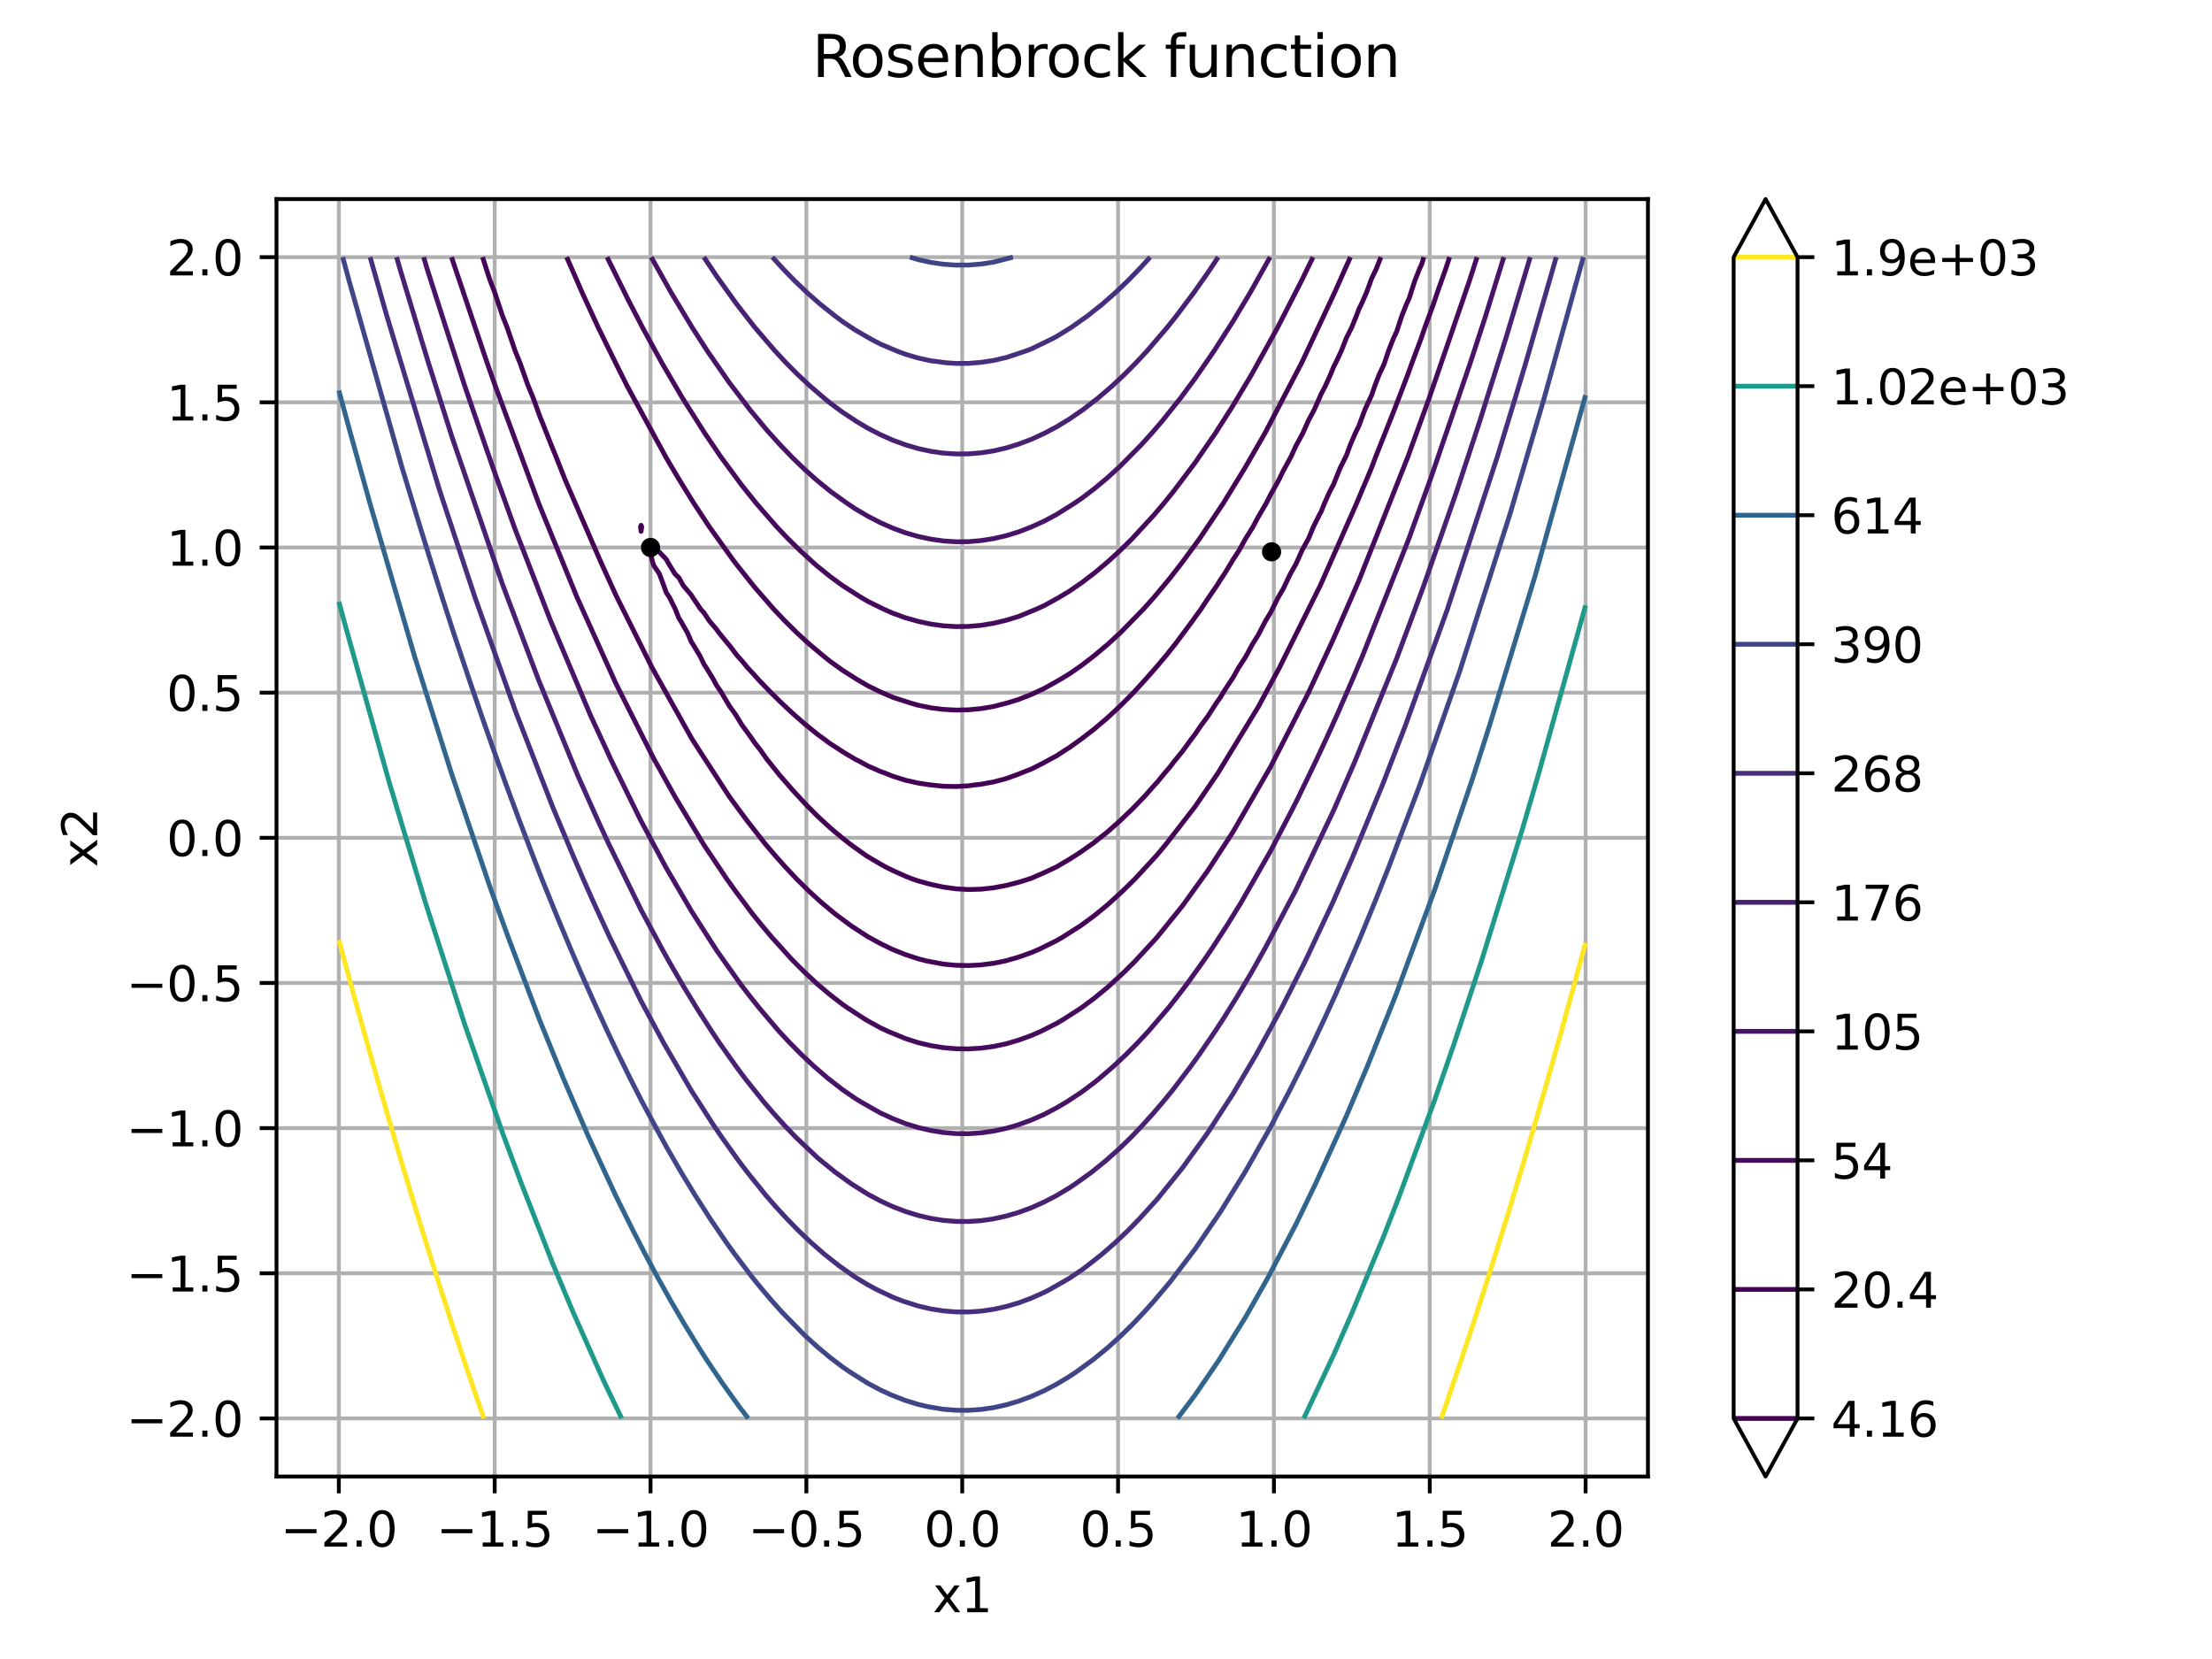 <?xml version="1.0" encoding="utf-8" standalone="no"?>
<!DOCTYPE svg PUBLIC "-//W3C//DTD SVG 1.1//EN"
  "http://www.w3.org/Graphics/SVG/1.1/DTD/svg11.dtd">
<svg xmlns:xlink="http://www.w3.org/1999/xlink" width="460.8pt" height="345.6pt" viewBox="0 0 460.8 345.6" xmlns="http://www.w3.org/2000/svg" version="1.1">
 <defs>
  <style type="text/css">*{stroke-linejoin: round; stroke-linecap: butt}</style>
 </defs>
 <g id="figure_1">
  <g id="patch_1">
   <path d="M 0 345.6 
L 460.8 345.6 
L 460.8 0 
L 0 0 
z
" style="fill: #ffffff"/>
  </g>
  <g id="axes_1">
   <g id="patch_2">
    <path d="M 57.6 307.584 
L 343.296 307.584 
L 343.296 41.472 
L 57.6 41.472 
z
" style="fill: #ffffff"/>
   </g>
   <g id="matplotlib.axis_1">
    <g id="xtick_1">
     <g id="line2d_1">
      <path d="M 70.586 307.584 
L 70.586 41.472 
" clip-path="url(#p75bd7c5321)" style="fill: none; stroke: #b0b0b0; stroke-width: 0.8; stroke-linecap: square"/>
     </g>
     <g id="line2d_2">
      <defs>
       <path id="ma9628b57c4" d="M 0 0 
L 0 3.5 
" style="stroke: #000000; stroke-width: 0.8"/>
      </defs>
      <g>
       <use xlink:href="#ma9628b57c4" x="70.586" y="307.584" style="stroke: #000000; stroke-width: 0.8"/>
      </g>
     </g>
     <g id="text_1">
      <!-- −2.0 -->
      <g transform="translate(58.445 322.182) scale(0.1 -0.1)">
       <defs>
        <path id="DejaVuSans-2212" d="M 678 2272 
L 4684 2272 
L 4684 1741 
L 678 1741 
L 678 2272 
z
" transform="scale(0.016)"/>
        <path id="DejaVuSans-32" d="M 1228 531 
L 3431 531 
L 3431 0 
L 469 0 
L 469 531 
Q 828 903 1448 1529 
Q 2069 2156 2228 2338 
Q 2531 2678 2651 2914 
Q 2772 3150 2772 3378 
Q 2772 3750 2511 3984 
Q 2250 4219 1831 4219 
Q 1534 4219 1204 4116 
Q 875 4013 500 3803 
L 500 4441 
Q 881 4594 1212 4672 
Q 1544 4750 1819 4750 
Q 2544 4750 2975 4387 
Q 3406 4025 3406 3419 
Q 3406 3131 3298 2873 
Q 3191 2616 2906 2266 
Q 2828 2175 2409 1742 
Q 1991 1309 1228 531 
z
" transform="scale(0.016)"/>
        <path id="DejaVuSans-2e" d="M 684 794 
L 1344 794 
L 1344 0 
L 684 0 
L 684 794 
z
" transform="scale(0.016)"/>
        <path id="DejaVuSans-30" d="M 2034 4250 
Q 1547 4250 1301 3770 
Q 1056 3291 1056 2328 
Q 1056 1369 1301 889 
Q 1547 409 2034 409 
Q 2525 409 2770 889 
Q 3016 1369 3016 2328 
Q 3016 3291 2770 3770 
Q 2525 4250 2034 4250 
z
M 2034 4750 
Q 2819 4750 3233 4129 
Q 3647 3509 3647 2328 
Q 3647 1150 3233 529 
Q 2819 -91 2034 -91 
Q 1250 -91 836 529 
Q 422 1150 422 2328 
Q 422 3509 836 4129 
Q 1250 4750 2034 4750 
z
" transform="scale(0.016)"/>
       </defs>
       <use xlink:href="#DejaVuSans-2212"/>
       <use xlink:href="#DejaVuSans-32" transform="translate(83.789 0)"/>
       <use xlink:href="#DejaVuSans-2e" transform="translate(147.412 0)"/>
       <use xlink:href="#DejaVuSans-30" transform="translate(179.199 0)"/>
      </g>
     </g>
    </g>
    <g id="xtick_2">
     <g id="line2d_3">
      <path d="M 103.052 307.584 
L 103.052 41.472 
" clip-path="url(#p75bd7c5321)" style="fill: none; stroke: #b0b0b0; stroke-width: 0.8; stroke-linecap: square"/>
     </g>
     <g id="line2d_4">
      <g>
       <use xlink:href="#ma9628b57c4" x="103.052" y="307.584" style="stroke: #000000; stroke-width: 0.8"/>
      </g>
     </g>
     <g id="text_2">
      <!-- −1.5 -->
      <g transform="translate(90.91 322.182) scale(0.1 -0.1)">
       <defs>
        <path id="DejaVuSans-31" d="M 794 531 
L 1825 531 
L 1825 4091 
L 703 3866 
L 703 4441 
L 1819 4666 
L 2450 4666 
L 2450 531 
L 3481 531 
L 3481 0 
L 794 0 
L 794 531 
z
" transform="scale(0.016)"/>
        <path id="DejaVuSans-35" d="M 691 4666 
L 3169 4666 
L 3169 4134 
L 1269 4134 
L 1269 2991 
Q 1406 3038 1543 3061 
Q 1681 3084 1819 3084 
Q 2600 3084 3056 2656 
Q 3513 2228 3513 1497 
Q 3513 744 3044 326 
Q 2575 -91 1722 -91 
Q 1428 -91 1123 -41 
Q 819 9 494 109 
L 494 744 
Q 775 591 1075 516 
Q 1375 441 1709 441 
Q 2250 441 2565 725 
Q 2881 1009 2881 1497 
Q 2881 1984 2565 2268 
Q 2250 2553 1709 2553 
Q 1456 2553 1204 2497 
Q 953 2441 691 2322 
L 691 4666 
z
" transform="scale(0.016)"/>
       </defs>
       <use xlink:href="#DejaVuSans-2212"/>
       <use xlink:href="#DejaVuSans-31" transform="translate(83.789 0)"/>
       <use xlink:href="#DejaVuSans-2e" transform="translate(147.412 0)"/>
       <use xlink:href="#DejaVuSans-35" transform="translate(179.199 0)"/>
      </g>
     </g>
    </g>
    <g id="xtick_3">
     <g id="line2d_5">
      <path d="M 135.517 307.584 
L 135.517 41.472 
" clip-path="url(#p75bd7c5321)" style="fill: none; stroke: #b0b0b0; stroke-width: 0.8; stroke-linecap: square"/>
     </g>
     <g id="line2d_6">
      <g>
       <use xlink:href="#ma9628b57c4" x="135.517" y="307.584" style="stroke: #000000; stroke-width: 0.8"/>
      </g>
     </g>
     <g id="text_3">
      <!-- −1.0 -->
      <g transform="translate(123.376 322.182) scale(0.1 -0.1)">
       <use xlink:href="#DejaVuSans-2212"/>
       <use xlink:href="#DejaVuSans-31" transform="translate(83.789 0)"/>
       <use xlink:href="#DejaVuSans-2e" transform="translate(147.412 0)"/>
       <use xlink:href="#DejaVuSans-30" transform="translate(179.199 0)"/>
      </g>
     </g>
    </g>
    <g id="xtick_4">
     <g id="line2d_7">
      <path d="M 167.983 307.584 
L 167.983 41.472 
" clip-path="url(#p75bd7c5321)" style="fill: none; stroke: #b0b0b0; stroke-width: 0.8; stroke-linecap: square"/>
     </g>
     <g id="line2d_8">
      <g>
       <use xlink:href="#ma9628b57c4" x="167.983" y="307.584" style="stroke: #000000; stroke-width: 0.8"/>
      </g>
     </g>
     <g id="text_4">
      <!-- −0.5 -->
      <g transform="translate(155.841 322.182) scale(0.1 -0.1)">
       <use xlink:href="#DejaVuSans-2212"/>
       <use xlink:href="#DejaVuSans-30" transform="translate(83.789 0)"/>
       <use xlink:href="#DejaVuSans-2e" transform="translate(147.412 0)"/>
       <use xlink:href="#DejaVuSans-35" transform="translate(179.199 0)"/>
      </g>
     </g>
    </g>
    <g id="xtick_5">
     <g id="line2d_9">
      <path d="M 200.448 307.584 
L 200.448 41.472 
" clip-path="url(#p75bd7c5321)" style="fill: none; stroke: #b0b0b0; stroke-width: 0.8; stroke-linecap: square"/>
     </g>
     <g id="line2d_10">
      <g>
       <use xlink:href="#ma9628b57c4" x="200.448" y="307.584" style="stroke: #000000; stroke-width: 0.8"/>
      </g>
     </g>
     <g id="text_5">
      <!-- 0.0 -->
      <g transform="translate(192.496 322.182) scale(0.1 -0.1)">
       <use xlink:href="#DejaVuSans-30"/>
       <use xlink:href="#DejaVuSans-2e" transform="translate(63.623 0)"/>
       <use xlink:href="#DejaVuSans-30" transform="translate(95.41 0)"/>
      </g>
     </g>
    </g>
    <g id="xtick_6">
     <g id="line2d_11">
      <path d="M 232.913 307.584 
L 232.913 41.472 
" clip-path="url(#p75bd7c5321)" style="fill: none; stroke: #b0b0b0; stroke-width: 0.8; stroke-linecap: square"/>
     </g>
     <g id="line2d_12">
      <g>
       <use xlink:href="#ma9628b57c4" x="232.913" y="307.584" style="stroke: #000000; stroke-width: 0.8"/>
      </g>
     </g>
     <g id="text_6">
      <!-- 0.5 -->
      <g transform="translate(224.962 322.182) scale(0.1 -0.1)">
       <use xlink:href="#DejaVuSans-30"/>
       <use xlink:href="#DejaVuSans-2e" transform="translate(63.623 0)"/>
       <use xlink:href="#DejaVuSans-35" transform="translate(95.41 0)"/>
      </g>
     </g>
    </g>
    <g id="xtick_7">
     <g id="line2d_13">
      <path d="M 265.379 307.584 
L 265.379 41.472 
" clip-path="url(#p75bd7c5321)" style="fill: none; stroke: #b0b0b0; stroke-width: 0.8; stroke-linecap: square"/>
     </g>
     <g id="line2d_14">
      <g>
       <use xlink:href="#ma9628b57c4" x="265.379" y="307.584" style="stroke: #000000; stroke-width: 0.8"/>
      </g>
     </g>
     <g id="text_7">
      <!-- 1.0 -->
      <g transform="translate(257.427 322.182) scale(0.1 -0.1)">
       <use xlink:href="#DejaVuSans-31"/>
       <use xlink:href="#DejaVuSans-2e" transform="translate(63.623 0)"/>
       <use xlink:href="#DejaVuSans-30" transform="translate(95.41 0)"/>
      </g>
     </g>
    </g>
    <g id="xtick_8">
     <g id="line2d_15">
      <path d="M 297.844 307.584 
L 297.844 41.472 
" clip-path="url(#p75bd7c5321)" style="fill: none; stroke: #b0b0b0; stroke-width: 0.8; stroke-linecap: square"/>
     </g>
     <g id="line2d_16">
      <g>
       <use xlink:href="#ma9628b57c4" x="297.844" y="307.584" style="stroke: #000000; stroke-width: 0.8"/>
      </g>
     </g>
     <g id="text_8">
      <!-- 1.5 -->
      <g transform="translate(289.893 322.182) scale(0.1 -0.1)">
       <use xlink:href="#DejaVuSans-31"/>
       <use xlink:href="#DejaVuSans-2e" transform="translate(63.623 0)"/>
       <use xlink:href="#DejaVuSans-35" transform="translate(95.41 0)"/>
      </g>
     </g>
    </g>
    <g id="xtick_9">
     <g id="line2d_17">
      <path d="M 330.31 307.584 
L 330.31 41.472 
" clip-path="url(#p75bd7c5321)" style="fill: none; stroke: #b0b0b0; stroke-width: 0.8; stroke-linecap: square"/>
     </g>
     <g id="line2d_18">
      <g>
       <use xlink:href="#ma9628b57c4" x="330.31" y="307.584" style="stroke: #000000; stroke-width: 0.8"/>
      </g>
     </g>
     <g id="text_9">
      <!-- 2.0 -->
      <g transform="translate(322.358 322.182) scale(0.1 -0.1)">
       <use xlink:href="#DejaVuSans-32"/>
       <use xlink:href="#DejaVuSans-2e" transform="translate(63.623 0)"/>
       <use xlink:href="#DejaVuSans-30" transform="translate(95.41 0)"/>
      </g>
     </g>
    </g>
    <g id="text_10">
     <!-- x1 -->
     <g transform="translate(194.307 335.861) scale(0.1 -0.1)">
      <defs>
       <path id="DejaVuSans-78" d="M 3513 3500 
L 2247 1797 
L 3578 0 
L 2900 0 
L 1881 1375 
L 863 0 
L 184 0 
L 1544 1831 
L 300 3500 
L 978 3500 
L 1906 2253 
L 2834 3500 
L 3513 3500 
z
" transform="scale(0.016)"/>
      </defs>
      <use xlink:href="#DejaVuSans-78"/>
      <use xlink:href="#DejaVuSans-31" transform="translate(59.18 0)"/>
     </g>
    </g>
   </g>
   <g id="matplotlib.axis_2">
    <g id="ytick_1">
     <g id="line2d_19">
      <path d="M 57.6 295.488 
L 343.296 295.488 
" clip-path="url(#p75bd7c5321)" style="fill: none; stroke: #b0b0b0; stroke-width: 0.8; stroke-linecap: square"/>
     </g>
     <g id="line2d_20">
      <defs>
       <path id="m3bc19e347d" d="M 0 0 
L -3.5 0 
" style="stroke: #000000; stroke-width: 0.8"/>
      </defs>
      <g>
       <use xlink:href="#m3bc19e347d" x="57.6" y="295.488" style="stroke: #000000; stroke-width: 0.8"/>
      </g>
     </g>
     <g id="text_11">
      <!-- −2.0 -->
      <g transform="translate(26.317 299.287) scale(0.1 -0.1)">
       <use xlink:href="#DejaVuSans-2212"/>
       <use xlink:href="#DejaVuSans-32" transform="translate(83.789 0)"/>
       <use xlink:href="#DejaVuSans-2e" transform="translate(147.412 0)"/>
       <use xlink:href="#DejaVuSans-30" transform="translate(179.199 0)"/>
      </g>
     </g>
    </g>
    <g id="ytick_2">
     <g id="line2d_21">
      <path d="M 57.6 265.248 
L 343.296 265.248 
" clip-path="url(#p75bd7c5321)" style="fill: none; stroke: #b0b0b0; stroke-width: 0.8; stroke-linecap: square"/>
     </g>
     <g id="line2d_22">
      <g>
       <use xlink:href="#m3bc19e347d" x="57.6" y="265.248" style="stroke: #000000; stroke-width: 0.8"/>
      </g>
     </g>
     <g id="text_12">
      <!-- −1.5 -->
      <g transform="translate(26.317 269.047) scale(0.1 -0.1)">
       <use xlink:href="#DejaVuSans-2212"/>
       <use xlink:href="#DejaVuSans-31" transform="translate(83.789 0)"/>
       <use xlink:href="#DejaVuSans-2e" transform="translate(147.412 0)"/>
       <use xlink:href="#DejaVuSans-35" transform="translate(179.199 0)"/>
      </g>
     </g>
    </g>
    <g id="ytick_3">
     <g id="line2d_23">
      <path d="M 57.6 235.008 
L 343.296 235.008 
" clip-path="url(#p75bd7c5321)" style="fill: none; stroke: #b0b0b0; stroke-width: 0.8; stroke-linecap: square"/>
     </g>
     <g id="line2d_24">
      <g>
       <use xlink:href="#m3bc19e347d" x="57.6" y="235.008" style="stroke: #000000; stroke-width: 0.8"/>
      </g>
     </g>
     <g id="text_13">
      <!-- −1.0 -->
      <g transform="translate(26.317 238.807) scale(0.1 -0.1)">
       <use xlink:href="#DejaVuSans-2212"/>
       <use xlink:href="#DejaVuSans-31" transform="translate(83.789 0)"/>
       <use xlink:href="#DejaVuSans-2e" transform="translate(147.412 0)"/>
       <use xlink:href="#DejaVuSans-30" transform="translate(179.199 0)"/>
      </g>
     </g>
    </g>
    <g id="ytick_4">
     <g id="line2d_25">
      <path d="M 57.6 204.768 
L 343.296 204.768 
" clip-path="url(#p75bd7c5321)" style="fill: none; stroke: #b0b0b0; stroke-width: 0.8; stroke-linecap: square"/>
     </g>
     <g id="line2d_26">
      <g>
       <use xlink:href="#m3bc19e347d" x="57.6" y="204.768" style="stroke: #000000; stroke-width: 0.8"/>
      </g>
     </g>
     <g id="text_14">
      <!-- −0.5 -->
      <g transform="translate(26.317 208.567) scale(0.1 -0.1)">
       <use xlink:href="#DejaVuSans-2212"/>
       <use xlink:href="#DejaVuSans-30" transform="translate(83.789 0)"/>
       <use xlink:href="#DejaVuSans-2e" transform="translate(147.412 0)"/>
       <use xlink:href="#DejaVuSans-35" transform="translate(179.199 0)"/>
      </g>
     </g>
    </g>
    <g id="ytick_5">
     <g id="line2d_27">
      <path d="M 57.6 174.528 
L 343.296 174.528 
" clip-path="url(#p75bd7c5321)" style="fill: none; stroke: #b0b0b0; stroke-width: 0.8; stroke-linecap: square"/>
     </g>
     <g id="line2d_28">
      <g>
       <use xlink:href="#m3bc19e347d" x="57.6" y="174.528" style="stroke: #000000; stroke-width: 0.8"/>
      </g>
     </g>
     <g id="text_15">
      <!-- 0.0 -->
      <g transform="translate(34.697 178.327) scale(0.1 -0.1)">
       <use xlink:href="#DejaVuSans-30"/>
       <use xlink:href="#DejaVuSans-2e" transform="translate(63.623 0)"/>
       <use xlink:href="#DejaVuSans-30" transform="translate(95.41 0)"/>
      </g>
     </g>
    </g>
    <g id="ytick_6">
     <g id="line2d_29">
      <path d="M 57.6 144.288 
L 343.296 144.288 
" clip-path="url(#p75bd7c5321)" style="fill: none; stroke: #b0b0b0; stroke-width: 0.8; stroke-linecap: square"/>
     </g>
     <g id="line2d_30">
      <g>
       <use xlink:href="#m3bc19e347d" x="57.6" y="144.288" style="stroke: #000000; stroke-width: 0.8"/>
      </g>
     </g>
     <g id="text_16">
      <!-- 0.5 -->
      <g transform="translate(34.697 148.087) scale(0.1 -0.1)">
       <use xlink:href="#DejaVuSans-30"/>
       <use xlink:href="#DejaVuSans-2e" transform="translate(63.623 0)"/>
       <use xlink:href="#DejaVuSans-35" transform="translate(95.41 0)"/>
      </g>
     </g>
    </g>
    <g id="ytick_7">
     <g id="line2d_31">
      <path d="M 57.6 114.048 
L 343.296 114.048 
" clip-path="url(#p75bd7c5321)" style="fill: none; stroke: #b0b0b0; stroke-width: 0.8; stroke-linecap: square"/>
     </g>
     <g id="line2d_32">
      <g>
       <use xlink:href="#m3bc19e347d" x="57.6" y="114.048" style="stroke: #000000; stroke-width: 0.8"/>
      </g>
     </g>
     <g id="text_17">
      <!-- 1.0 -->
      <g transform="translate(34.697 117.847) scale(0.1 -0.1)">
       <use xlink:href="#DejaVuSans-31"/>
       <use xlink:href="#DejaVuSans-2e" transform="translate(63.623 0)"/>
       <use xlink:href="#DejaVuSans-30" transform="translate(95.41 0)"/>
      </g>
     </g>
    </g>
    <g id="ytick_8">
     <g id="line2d_33">
      <path d="M 57.6 83.808 
L 343.296 83.808 
" clip-path="url(#p75bd7c5321)" style="fill: none; stroke: #b0b0b0; stroke-width: 0.8; stroke-linecap: square"/>
     </g>
     <g id="line2d_34">
      <g>
       <use xlink:href="#m3bc19e347d" x="57.6" y="83.808" style="stroke: #000000; stroke-width: 0.8"/>
      </g>
     </g>
     <g id="text_18">
      <!-- 1.5 -->
      <g transform="translate(34.697 87.607) scale(0.1 -0.1)">
       <use xlink:href="#DejaVuSans-31"/>
       <use xlink:href="#DejaVuSans-2e" transform="translate(63.623 0)"/>
       <use xlink:href="#DejaVuSans-35" transform="translate(95.41 0)"/>
      </g>
     </g>
    </g>
    <g id="ytick_9">
     <g id="line2d_35">
      <path d="M 57.6 53.568 
L 343.296 53.568 
" clip-path="url(#p75bd7c5321)" style="fill: none; stroke: #b0b0b0; stroke-width: 0.8; stroke-linecap: square"/>
     </g>
     <g id="line2d_36">
      <g>
       <use xlink:href="#m3bc19e347d" x="57.6" y="53.568" style="stroke: #000000; stroke-width: 0.8"/>
      </g>
     </g>
     <g id="text_19">
      <!-- 2.0 -->
      <g transform="translate(34.697 57.367) scale(0.1 -0.1)">
       <use xlink:href="#DejaVuSans-32"/>
       <use xlink:href="#DejaVuSans-2e" transform="translate(63.623 0)"/>
       <use xlink:href="#DejaVuSans-30" transform="translate(95.41 0)"/>
      </g>
     </g>
    </g>
    <g id="text_20">
     <!-- x2 -->
     <g transform="translate(20.238 180.669) rotate(-90) scale(0.1 -0.1)">
      <use xlink:href="#DejaVuSans-78"/>
      <use xlink:href="#DejaVuSans-32" transform="translate(59.18 0)"/>
     </g>
    </g>
   </g>
   <g id="QuadContourSet_1">
    <path d="M 296.608 53.568 
L 296.205 54.933 
L 295.713 56.012 
L 294.743 58.455 
L 293.949 60.899 
L 293.581 62.097 
L 293.006 63.343 
L 292.031 65.786 
L 291.225 68.23 
L 290.958 69.065 
L 290.205 70.673 
L 289.241 73.117 
L 288.432 75.561 
L 288.334 75.854 
L 287.316 78.004 
L 286.373 80.448 
L 285.711 82.397 
L 285.465 82.892 
L 284.343 85.335 
L 283.428 87.779 
L 283.087 88.733 
L 282.342 90.223 
L 281.292 92.666 
L 280.464 94.926 
L 280.368 95.11 
L 279.153 97.553 
L 278.166 99.997 
L 277.84 100.838 
L 277 102.441 
L 275.9 104.884 
L 275.217 106.588 
L 274.814 107.328 
L 273.595 109.772 
L 272.593 112.181 
L 272.574 112.215 
L 271.235 114.659 
L 270.143 117.103 
L 269.97 117.494 
L 268.803 119.546 
L 267.638 121.99 
L 267.347 122.621 
L 266.28 124.433 
L 265.052 126.877 
L 264.723 127.556 
L 263.65 129.321 
L 262.372 131.764 
L 262.1 132.299 
L 260.898 134.208 
L 259.585 136.652 
L 259.476 136.855 
L 258.015 139.095 
L 256.853 141.174 
L 256.602 141.539 
L 254.995 143.983 
L 254.229 145.273 
L 253.407 146.426 
L 251.832 148.87 
L 251.606 149.229 
L 250.06 151.313 
L 248.982 152.929 
L 248.334 153.757 
L 246.558 156.201 
L 246.359 156.48 
L 244.587 158.644 
L 243.735 159.763 
L 242.586 161.088 
L 241.112 162.893 
L 240.522 163.532 
L 238.488 165.841 
L 238.356 165.975 
L 235.992 168.419 
L 235.865 168.553 
L 233.442 170.863 
L 233.241 171.056 
L 230.694 173.306 
L 230.618 173.373 
L 227.994 175.456 
L 227.596 175.75 
L 225.371 177.325 
L 224.066 178.193 
L 222.748 179.022 
L 220.124 180.566 
L 219.987 180.637 
L 217.501 181.799 
L 214.877 182.937 
L 214.476 183.081 
L 212.254 183.781 
L 209.63 184.449 
L 207.007 184.941 
L 204.383 185.233 
L 201.76 185.307 
L 199.136 185.156 
L 196.513 184.79 
L 193.889 184.23 
L 191.266 183.507 
L 190.006 183.081 
L 188.642 182.538 
L 186.019 181.361 
L 184.547 180.637 
L 183.395 179.992 
L 180.772 178.443 
L 180.387 178.193 
L 178.148 176.61 
L 176.976 175.75 
L 175.525 174.605 
L 173.944 173.306 
L 172.902 172.402 
L 171.212 170.863 
L 170.278 169.984 
L 168.716 168.419 
L 167.655 167.346 
L 166.399 165.975 
L 165.031 164.504 
L 164.208 163.532 
L 162.408 161.484 
L 162.096 161.088 
L 160.146 158.644 
L 159.784 158.203 
L 158.364 156.201 
L 157.161 154.67 
L 156.548 153.757 
L 154.768 151.313 
L 154.537 151.004 
L 153.246 148.87 
L 151.914 147.023 
L 151.565 146.426 
L 150.106 143.983 
L 149.29 142.807 
L 148.615 141.539 
L 147.132 139.095 
L 146.667 138.405 
L 145.821 136.652 
L 144.344 134.208 
L 144.043 133.755 
L 143.178 131.764 
L 141.775 129.321 
L 141.42 128.784 
L 140.671 126.877 
L 139.453 124.433 
L 138.796 123.446 
L 138.276 121.99 
L 137.363 119.546 
L 136.173 117.771 
L 135.951 117.103 
L 135.407 114.659 
L 136.173 112.713 
L 137.007 114.659 
L 138.796 116.51 
L 139.107 117.103 
L 140.597 119.546 
L 141.42 120.339 
L 142.342 121.99 
L 144.043 124.017 
L 144.298 124.433 
L 145.939 126.877 
L 146.667 127.675 
L 147.743 129.321 
L 149.29 131.133 
L 149.735 131.764 
L 151.736 134.208 
L 151.914 134.397 
L 153.63 136.652 
L 154.537 137.636 
L 155.73 139.095 
L 157.161 140.626 
L 157.964 141.539 
L 159.784 143.424 
L 160.315 143.983 
L 162.408 146.053 
L 162.792 146.426 
L 165.031 148.52 
L 165.424 148.87 
L 167.655 150.824 
L 168.261 151.313 
L 170.278 152.954 
L 171.387 153.757 
L 172.902 154.889 
L 174.948 156.201 
L 175.525 156.592 
L 178.148 158.157 
L 179.122 158.644 
L 180.772 159.55 
L 183.395 160.702 
L 184.474 161.088 
L 186.019 161.716 
L 188.642 162.539 
L 191.266 163.129 
L 193.889 163.521 
L 194.013 163.532 
L 196.513 163.789 
L 199.136 163.846 
L 201.76 163.695 
L 202.93 163.532 
L 204.383 163.367 
L 207.007 162.884 
L 209.63 162.189 
L 212.254 161.238 
L 212.589 161.088 
L 214.877 160.192 
L 217.501 158.871 
L 217.883 158.644 
L 220.124 157.439 
L 222.008 156.201 
L 222.748 155.748 
L 225.371 153.862 
L 225.502 153.757 
L 227.994 151.846 
L 228.609 151.313 
L 230.618 149.615 
L 231.417 148.87 
L 233.241 147.181 
L 233.999 146.426 
L 235.865 144.547 
L 236.397 143.983 
L 238.488 141.7 
L 238.632 141.539 
L 240.78 139.095 
L 241.112 138.708 
L 242.845 136.652 
L 243.735 135.533 
L 244.799 134.208 
L 246.359 132.107 
L 246.622 131.764 
L 248.437 129.321 
L 248.982 128.543 
L 250.201 126.877 
L 251.606 124.737 
L 251.82 124.433 
L 253.488 121.99 
L 254.229 120.799 
L 255.077 119.546 
L 256.562 117.103 
L 256.853 116.612 
L 258.121 114.659 
L 259.476 112.215 
L 259.476 112.215 
L 261.003 109.772 
L 262.1 107.696 
L 262.326 107.328 
L 263.756 104.884 
L 264.723 102.963 
L 265.034 102.441 
L 266.4 99.997 
L 267.347 98.025 
L 267.619 97.553 
L 268.95 95.11 
L 269.97 92.878 
L 270.09 92.666 
L 271.412 90.223 
L 272.495 87.779 
L 272.593 87.558 
L 273.79 85.335 
L 274.872 82.892 
L 275.217 82.079 
L 276.079 80.448 
L 277.182 78.004 
L 277.84 76.373 
L 278.264 75.561 
L 279.419 73.117 
L 280.373 70.673 
L 280.464 70.442 
L 281.571 68.23 
L 282.566 65.786 
L 283.087 64.39 
L 283.609 63.343 
L 284.685 60.899 
L 285.574 58.455 
L 285.711 58.078 
L 286.704 56.012 
L 287.662 53.568 
M 133.549 110.69 
L 133.429 109.772 
L 133.549 109.427 
L 133.684 109.772 
L 133.549 110.69 
z
" clip-path="url(#p75bd7c5321)" style="fill: none; stroke: #440154; stroke-opacity: 0.996"/>
    <path d="M 118.049 53.568 
L 120.193 58.455 
L 121.25 60.899 
L 124.624 68.23 
L 128.303 75.721 
L 130.663 80.448 
L 138.796 95.374 
L 141.539 99.997 
L 144.569 104.884 
L 147.785 109.772 
L 153.048 117.103 
L 157.161 122.272 
L 161.166 126.877 
L 163.479 129.321 
L 165.95 131.764 
L 168.615 134.208 
L 171.531 136.652 
L 172.902 137.749 
L 175.525 139.635 
L 178.529 141.539 
L 180.772 142.848 
L 183.395 144.136 
L 186.019 145.273 
L 189.58 146.426 
L 191.266 146.907 
L 193.889 147.446 
L 196.513 147.781 
L 199.136 147.92 
L 201.76 147.865 
L 204.383 147.615 
L 207.007 147.165 
L 209.867 146.426 
L 212.254 145.688 
L 214.877 144.656 
L 217.501 143.427 
L 220.864 141.539 
L 222.748 140.396 
L 225.371 138.575 
L 227.994 136.554 
L 230.777 134.208 
L 233.437 131.764 
L 238.21 126.877 
L 240.394 124.433 
L 243.735 120.432 
L 246.359 117.036 
L 249.893 112.215 
L 254.803 104.884 
L 259.297 97.553 
L 263.521 90.223 
L 271.176 75.561 
L 278.045 60.899 
L 280.218 56.012 
L 281.317 53.568 
M 301.976 53.568 
L 301.165 56.012 
L 299.434 60.899 
L 298.616 63.343 
L 296.83 68.23 
L 295.988 70.673 
L 294.158 75.561 
L 293.277 78.004 
L 291.414 82.892 
L 290.476 85.335 
L 286.597 95.11 
L 285.682 97.553 
L 283.613 102.441 
L 282.59 104.884 
L 275.03 121.99 
L 266.523 139.095 
L 262.1 147.292 
L 253.695 161.088 
L 248.982 167.994 
L 242.985 175.75 
L 240.958 178.193 
L 236.445 183.081 
L 233.968 185.524 
L 231.297 187.968 
L 230.618 188.574 
L 227.994 190.724 
L 225.096 192.855 
L 221.234 195.299 
L 220.124 195.942 
L 216.485 197.743 
L 214.877 198.427 
L 212.254 199.368 
L 209.388 200.186 
L 207.007 200.663 
L 204.383 201 
L 201.76 201.142 
L 199.136 201.087 
L 196.513 200.836 
L 193.027 200.186 
L 191.266 199.731 
L 188.642 198.865 
L 185.823 197.743 
L 183.395 196.555 
L 180.772 195.121 
L 177.292 192.855 
L 174.006 190.412 
L 171.066 187.968 
L 168.393 185.524 
L 165.929 183.081 
L 163.628 180.637 
L 161.452 178.193 
L 159.369 175.75 
L 155.55 170.863 
L 153.741 168.419 
L 151.914 165.923 
L 145.601 156.201 
L 144.043 153.757 
L 144.043 153.757 
L 135.843 139.095 
L 128.303 123.991 
L 126.286 119.546 
L 125.169 117.103 
L 117.748 99.997 
L 115.82 95.11 
L 114.82 92.666 
L 112.892 87.779 
L 112.562 87.012 
L 111.068 82.892 
L 109.938 80.161 
L 108.316 75.561 
L 107.315 73.108 
L 105.646 68.23 
L 104.674 65.786 
L 103.052 60.899 
L 102.068 58.369 
L 100.528 53.568 
L 100.528 53.568 
" clip-path="url(#p75bd7c5321)" style="fill: none; stroke: #450457; stroke-opacity: 0.996"/>
    <path d="M 126.465 53.568 
L 130.926 62.587 
L 133.854 68.23 
L 137.857 75.561 
L 142.155 82.892 
L 146.804 90.223 
L 150.126 95.11 
L 154.537 101.102 
L 157.571 104.884 
L 161.83 109.772 
L 164.151 112.215 
L 166.633 114.659 
L 169.314 117.103 
L 170.278 117.955 
L 172.902 120.074 
L 175.525 121.99 
L 175.525 121.99 
L 179.354 124.433 
L 180.772 125.271 
L 184.037 126.877 
L 186.019 127.753 
L 188.642 128.697 
L 191.266 129.438 
L 193.889 130.003 
L 196.513 130.365 
L 199.136 130.528 
L 201.76 130.494 
L 204.383 130.264 
L 207.007 129.833 
L 209.63 129.203 
L 212.254 128.398 
L 215.95 126.877 
L 217.501 126.172 
L 220.652 124.433 
L 222.748 123.166 
L 225.371 121.364 
L 227.994 119.361 
L 230.689 117.103 
L 233.367 114.659 
L 235.865 112.197 
L 240.348 107.328 
L 242.424 104.884 
L 244.401 102.441 
L 248.982 96.357 
L 253.197 90.223 
L 256.853 84.488 
L 260.734 78.004 
L 266.147 68.23 
L 271.15 58.455 
L 273.521 53.568 
M 307.699 53.568 
L 306.123 58.455 
L 297.739 82.892 
L 293.311 95.11 
L 283.087 120.936 
L 278.365 131.764 
L 277.265 134.208 
L 272.593 144.272 
L 264.723 159.67 
L 256.852 173.306 
L 251.606 181.375 
L 246.359 188.665 
L 240.996 195.299 
L 236.504 200.186 
L 234.041 202.63 
L 231.386 205.073 
L 230.618 205.762 
L 227.994 207.92 
L 225.254 209.961 
L 221.447 212.404 
L 220.124 213.182 
L 216.831 214.848 
L 214.877 215.699 
L 212.254 216.662 
L 209.63 217.433 
L 207.007 217.986 
L 204.383 218.347 
L 201.76 218.512 
L 199.136 218.479 
L 196.513 218.247 
L 193.889 217.821 
L 191.266 217.199 
L 188.642 216.357 
L 184.964 214.848 
L 183.395 214.104 
L 180.313 212.404 
L 176.567 209.961 
L 175.525 209.231 
L 172.902 207.215 
L 170.278 205 
L 167.655 202.58 
L 165.031 199.957 
L 160.824 195.299 
L 158.768 192.855 
L 156.788 190.412 
L 153.131 185.524 
L 151.379 183.081 
L 146.667 176.053 
L 140.615 165.975 
L 136.173 158.012 
L 128.303 142.394 
L 120.206 124.433 
L 112.229 104.884 
L 103.197 80.448 
L 101.466 75.561 
L 94.058 53.568 
L 94.058 53.568 
" clip-path="url(#p75bd7c5321)" style="fill: none; stroke: #460a5d; stroke-opacity: 0.996"/>
    <path d="M 135.664 53.568 
L 139.779 60.899 
L 144.205 68.23 
L 147.353 73.117 
L 151.914 79.695 
L 156.212 85.335 
L 159.784 89.642 
L 162.511 92.666 
L 165.031 95.287 
L 167.655 97.818 
L 170.278 100.15 
L 173.109 102.441 
L 176.507 104.884 
L 178.148 105.982 
L 180.772 107.521 
L 183.395 108.88 
L 186.019 110.029 
L 188.642 110.995 
L 191.266 111.752 
L 193.889 112.312 
L 196.513 112.687 
L 199.136 112.861 
L 201.76 112.837 
L 204.383 112.614 
L 207.007 112.191 
L 209.63 111.586 
L 212.254 110.779 
L 214.877 109.761 
L 217.501 108.57 
L 220.124 107.161 
L 223.749 104.884 
L 225.371 103.782 
L 227.994 101.79 
L 230.618 99.602 
L 233.241 97.219 
L 237.738 92.666 
L 239.95 90.223 
L 242.046 87.779 
L 245.951 82.892 
L 248.982 78.806 
L 252.901 73.117 
L 256.853 66.946 
L 260.474 60.899 
L 264.582 53.568 
M 313.267 53.568 
L 309.322 66.302 
L 307.098 73.117 
L 306.299 75.561 
L 297.922 99.997 
L 293.497 112.215 
L 283.826 136.652 
L 281.753 141.539 
L 278.561 148.87 
L 276.345 153.757 
L 274.069 158.644 
L 270.529 165.975 
L 269.302 168.419 
L 264.723 177.212 
L 258.569 187.968 
L 255.557 192.855 
L 252.379 197.743 
L 250.709 200.186 
L 247.194 205.073 
L 245.33 207.517 
L 243.407 209.961 
L 239.214 214.848 
L 236.937 217.292 
L 234.514 219.735 
L 231.904 222.179 
L 229.055 224.623 
L 227.994 225.493 
L 225.371 227.458 
L 222.268 229.51 
L 220.124 230.778 
L 217.501 232.152 
L 214.877 233.31 
L 211.888 234.397 
L 209.63 235.051 
L 207.007 235.619 
L 204.383 235.994 
L 201.76 236.169 
L 199.136 236.145 
L 196.513 235.921 
L 193.889 235.5 
L 191.266 234.885 
L 188.642 234.069 
L 186.019 233.046 
L 183.395 231.842 
L 179.281 229.51 
L 178.148 228.809 
L 175.525 227.008 
L 172.458 224.623 
L 169.617 222.179 
L 167.007 219.735 
L 164.578 217.292 
L 162.293 214.848 
L 158.143 209.961 
L 156.2 207.517 
L 154.316 205.073 
L 149.29 197.989 
L 144.043 189.8 
L 138.694 180.637 
L 133.455 170.863 
L 127.46 158.644 
L 122.946 148.87 
L 114.696 129.321 
L 107.315 110.277 
L 102.741 97.553 
L 101.038 92.666 
L 96.821 80.417 
L 92.884 68.23 
L 88.95 55.931 
L 88.262 53.568 
L 88.262 53.568 
" clip-path="url(#p75bd7c5321)" style="fill: none; stroke: #481467; stroke-opacity: 0.996"/>
    <path d="M 146.633 53.568 
L 149.29 57.544 
L 153.455 63.343 
L 157.161 68.104 
L 161.46 73.117 
L 163.736 75.561 
L 166.163 78.004 
L 168.777 80.448 
L 171.629 82.892 
L 172.902 83.934 
L 175.525 85.88 
L 178.405 87.779 
L 180.772 89.19 
L 183.395 90.544 
L 186.019 91.71 
L 188.642 92.666 
L 188.642 92.666 
L 191.266 93.443 
L 193.889 94.015 
L 196.513 94.389 
L 199.136 94.566 
L 201.76 94.548 
L 204.383 94.334 
L 207.007 93.923 
L 209.63 93.312 
L 212.254 92.502 
L 214.877 91.507 
L 217.645 90.223 
L 220.124 88.913 
L 222.748 87.317 
L 225.621 85.335 
L 228.777 82.892 
L 231.626 80.448 
L 234.24 78.004 
L 236.668 75.561 
L 238.946 73.117 
L 243.133 68.23 
L 245.08 65.786 
L 248.744 60.899 
L 251.606 56.822 
L 253.769 53.568 
M 318.773 53.568 
L 313.636 70.673 
L 308.249 87.779 
L 303.419 102.441 
L 296.595 121.99 
L 294.791 126.877 
L 290.958 137.152 
L 282.244 158.644 
L 277.84 168.774 
L 269.89 185.524 
L 263.432 197.743 
L 260.668 202.63 
L 257.773 207.517 
L 254.729 212.404 
L 253.125 214.848 
L 249.787 219.735 
L 248.026 222.179 
L 244.304 227.066 
L 242.303 229.51 
L 240.216 231.953 
L 238.02 234.397 
L 235.686 236.841 
L 233.176 239.284 
L 230.444 241.728 
L 227.424 244.172 
L 224.022 246.615 
L 222.748 247.469 
L 220.097 249.059 
L 217.501 250.405 
L 214.877 251.584 
L 212.254 252.548 
L 209.63 253.325 
L 206.741 253.946 
L 204.383 254.282 
L 201.76 254.46 
L 199.136 254.441 
L 196.513 254.227 
L 193.889 253.814 
L 191.266 253.195 
L 188.642 252.383 
L 186.019 251.38 
L 183.395 250.165 
L 180.772 248.764 
L 177.357 246.615 
L 173.973 244.172 
L 170.961 241.728 
L 170.278 241.155 
L 165.718 236.841 
L 163.378 234.397 
L 161.173 231.953 
L 159.076 229.51 
L 155.18 224.623 
L 153.362 222.179 
L 149.896 217.292 
L 148.261 214.848 
L 145.121 209.961 
L 142.143 205.073 
L 139.309 200.186 
L 137.951 197.743 
L 133.549 189.554 
L 126.784 175.75 
L 124.525 170.863 
L 120.432 161.712 
L 112.152 141.539 
L 104.691 121.76 
L 94.197 91.153 
L 89.244 75.561 
L 87.758 70.673 
L 83.318 56.012 
L 82.618 53.568 
L 82.618 53.568 
" clip-path="url(#p75bd7c5321)" style="fill: none; stroke: #482173; stroke-opacity: 0.996"/>
    <path d="M 160.898 53.568 
L 163.132 56.012 
L 165.507 58.455 
L 168.06 60.899 
L 170.838 63.343 
L 173.91 65.786 
L 175.525 66.992 
L 178.148 68.746 
L 181.486 70.673 
L 183.395 71.671 
L 186.793 73.117 
L 188.642 73.805 
L 191.266 74.579 
L 193.889 75.152 
L 197.012 75.561 
L 199.136 75.71 
L 201.76 75.695 
L 204.383 75.482 
L 207.007 75.077 
L 209.63 74.474 
L 213.694 73.117 
L 214.877 72.67 
L 219.004 70.673 
L 220.124 70.082 
L 223.127 68.23 
L 226.586 65.786 
L 229.654 63.343 
L 232.431 60.899 
L 234.985 58.455 
L 237.363 56.012 
L 239.599 53.568 
M 324.196 53.568 
L 317.855 75.561 
L 315.654 82.892 
L 311.937 95.11 
L 301.452 127.109 
L 292.704 151.313 
L 287.986 163.532 
L 281.928 178.193 
L 277.661 187.968 
L 271.921 200.186 
L 266.996 209.961 
L 261.661 219.735 
L 256.853 227.867 
L 251.606 235.957 
L 246.359 243.256 
L 241.112 249.763 
L 237.318 253.946 
L 234.928 256.39 
L 232.357 258.833 
L 229.554 261.277 
L 226.451 263.721 
L 225.371 264.528 
L 222.748 266.301 
L 218.712 268.608 
L 217.501 269.238 
L 214.877 270.411 
L 212.254 271.389 
L 209.63 272.163 
L 207.007 272.743 
L 204.383 273.127 
L 201.76 273.311 
L 199.136 273.296 
L 196.513 273.081 
L 193.889 272.668 
L 191.266 272.058 
L 188.106 271.052 
L 186.019 270.246 
L 182.573 268.608 
L 180.772 267.641 
L 178.148 266.047 
L 174.833 263.721 
L 171.739 261.277 
L 168.939 258.833 
L 166.367 256.39 
L 163.974 253.946 
L 161.722 251.503 
L 159.584 249.059 
L 155.659 244.172 
L 153.806 241.728 
L 150.316 236.841 
L 148.651 234.397 
L 144.043 227.227 
L 138.26 217.292 
L 133.549 208.543 
L 127.036 195.299 
L 123.646 187.968 
L 121.48 183.081 
L 119.364 178.193 
L 115.185 168.234 
L 107.315 147.98 
L 98.944 124.433 
L 91.574 102.137 
L 80.574 65.786 
L 77.104 53.568 
L 77.104 53.568 
" clip-path="url(#p75bd7c5321)" style="fill: none; stroke: #46307e; stroke-opacity: 0.996"/>
    <path d="M 189.548 53.568 
L 191.266 54.079 
L 193.889 54.66 
L 196.513 55.041 
L 199.136 55.225 
L 201.76 55.213 
L 204.383 55.004 
L 207.007 54.598 
L 211.01 53.568 
M 329.842 53.568 
L 321.691 82.892 
L 314.569 107.054 
L 304.075 139.863 
L 295.777 163.532 
L 289.298 180.637 
L 286.382 187.968 
L 283.368 195.299 
L 281.276 200.186 
L 278.068 207.517 
L 275.832 212.404 
L 273.533 217.292 
L 271.164 222.179 
L 268.714 227.066 
L 264.723 234.704 
L 259.362 244.172 
L 254.229 252.468 
L 248.982 260.164 
L 243.735 267.068 
L 240.376 271.052 
L 238.191 273.495 
L 235.865 275.945 
L 233.241 278.505 
L 230.618 280.869 
L 227.679 283.27 
L 224.312 285.713 
L 222.748 286.765 
L 220.124 288.341 
L 217.501 289.711 
L 214.877 290.889 
L 212.254 291.863 
L 209.63 292.645 
L 207.007 293.228 
L 204.383 293.609 
L 201.76 293.794 
L 199.136 293.782 
L 196.513 293.572 
L 193.354 293.044 
L 191.266 292.558 
L 188.642 291.751 
L 185.682 290.601 
L 183.395 289.549 
L 180.772 288.157 
L 180.772 288.157 
L 176.914 285.713 
L 175.525 284.761 
L 172.902 282.771 
L 170.278 280.582 
L 167.655 278.195 
L 163.043 273.495 
L 160.854 271.052 
L 158.772 268.608 
L 156.777 266.164 
L 153.072 261.277 
L 151.311 258.833 
L 147.986 253.946 
L 144.848 249.059 
L 141.873 244.172 
L 139.043 239.284 
L 137.696 236.841 
L 133.75 229.51 
L 131.26 224.623 
L 128.858 219.735 
L 126.535 214.848 
L 124.28 209.961 
L 121.003 202.63 
L 118.906 197.743 
L 115.838 190.412 
L 112.875 183.081 
L 110.975 178.193 
L 108.174 170.863 
L 105.457 163.532 
L 102.816 156.201 
L 100.245 148.87 
L 97.74 141.539 
L 94.473 131.764 
L 92.107 124.433 
L 89.791 117.103 
L 87.519 109.772 
L 83.704 97.248 
L 72.707 58.455 
L 71.393 53.568 
L 71.393 53.568 
" clip-path="url(#p75bd7c5321)" style="fill: none; stroke: #404588; stroke-opacity: 0.996"/>
    <path d="M 155.875 295.488 
L 154.004 293.044 
L 150.496 288.157 
L 147.202 283.27 
L 145.641 280.826 
L 142.631 275.939 
L 139.767 271.052 
L 137.033 266.164 
L 134.412 261.277 
L 131.893 256.39 
L 128.303 249.158 
L 122.613 236.841 
L 117.342 224.623 
L 112.377 212.404 
L 105.889 195.299 
L 102.068 184.749 
L 94.045 161.088 
L 86.327 136.612 
L 77.072 104.884 
L 72.992 90.223 
L 70.586 81.343 
M 330.31 82.324 
L 319.816 119.88 
L 310.241 151.313 
L 306.699 162.369 
L 298.817 185.524 
L 290.686 207.517 
L 284.824 222.179 
L 280.464 232.514 
L 274.046 246.615 
L 269.97 255.03 
L 264.13 266.164 
L 259.476 274.381 
L 253.963 283.27 
L 248.96 290.601 
L 245.284 295.488 
L 245.284 295.488 
" clip-path="url(#p75bd7c5321)" style="fill: none; stroke: #32658e; stroke-opacity: 0.996"/>
    <path d="M 129.51 295.488 
L 125.679 287.496 
L 119.45 273.495 
L 115.185 263.338 
L 108.641 246.615 
L 104.691 236.013 
L 96.821 213.443 
L 88.609 187.968 
L 81.08 162.966 
L 72.333 131.764 
L 70.586 125.357 
M 330.31 126.115 
L 320.547 161.088 
L 317.192 172.553 
L 308.618 200.186 
L 302.959 217.292 
L 298.738 229.51 
L 291.535 249.059 
L 288.334 257.314 
L 281.647 273.495 
L 277.84 282.203 
L 271.589 295.488 
L 271.589 295.488 
" clip-path="url(#p75bd7c5321)" style="fill: none; stroke: #1f998a; stroke-opacity: 0.996"/>
    <path d="M 100.822 295.488 
L 99.966 293.044 
L 99.444 291.565 
L 99.12 290.601 
L 98.294 288.157 
L 97.461 285.713 
L 96.821 283.85 
L 96.63 283.27 
L 95.827 280.826 
L 95.016 278.383 
L 94.197 275.939 
L 94.197 275.939 
L 93.415 273.495 
L 92.626 271.052 
L 91.83 268.608 
L 91.574 267.825 
L 91.055 266.164 
L 90.287 263.721 
L 89.512 261.277 
L 88.95 259.517 
L 88.742 258.833 
L 87.995 256.39 
L 87.241 253.946 
L 86.48 251.503 
L 86.327 251.011 
L 85.746 249.059 
L 85.012 246.615 
L 84.272 244.172 
L 83.704 242.307 
L 83.535 241.728 
L 82.822 239.284 
L 82.103 236.841 
L 81.376 234.397 
L 81.08 233.404 
L 80.667 231.953 
L 79.968 229.51 
L 79.262 227.066 
L 78.549 224.623 
L 78.457 224.306 
L 77.864 222.179 
L 77.178 219.735 
L 76.485 217.292 
L 75.833 215.01 
L 75.789 214.848 
L 75.122 212.404 
L 74.45 209.961 
L 73.771 207.517 
L 73.21 205.514 
L 73.092 205.073 
L 72.439 202.63 
L 71.779 200.186 
L 71.113 197.743 
L 70.586 195.821 
M 330.31 196.375 
L 329.934 197.743 
L 329.266 200.186 
L 328.605 202.63 
L 327.949 205.073 
L 327.686 206.057 
L 327.277 207.517 
L 326.596 209.961 
L 325.921 212.404 
L 325.252 214.848 
L 325.063 215.541 
L 324.562 217.292 
L 323.867 219.735 
L 323.179 222.179 
L 322.497 224.623 
L 322.439 224.828 
L 321.785 227.066 
L 321.077 229.51 
L 320.375 231.953 
L 319.816 233.916 
L 319.672 234.397 
L 318.943 236.841 
L 318.222 239.284 
L 317.506 241.728 
L 317.192 242.805 
L 316.775 244.172 
L 316.033 246.615 
L 315.297 249.059 
L 314.569 251.501 
L 314.568 251.503 
L 313.805 253.946 
L 313.049 256.39 
L 312.3 258.833 
L 311.946 259.993 
L 311.535 261.277 
L 310.758 263.721 
L 309.987 266.164 
L 309.322 268.292 
L 309.219 268.608 
L 308.42 271.052 
L 307.628 273.495 
L 306.844 275.939 
L 306.699 276.391 
L 306.031 278.383 
L 305.217 280.826 
L 304.411 283.27 
L 304.075 284.292 
L 303.586 285.713 
L 302.75 288.157 
L 301.922 290.601 
L 301.452 291.997 
L 301.082 293.044 
L 300.223 295.488 
" clip-path="url(#p75bd7c5321)" style="fill: none; stroke: #fde725; stroke-opacity: 0.996"/>
   </g>
   <g id="PathCollection_1">
    <defs>
     <path id="m6f2af91be1" d="M 0 1.5 
C 0.398 1.5 0.779 1.342 1.061 1.061 
C 1.342 0.779 1.5 0.398 1.5 0 
C 1.5 -0.398 1.342 -0.779 1.061 -1.061 
C 0.779 -1.342 0.398 -1.5 0 -1.5 
C -0.398 -1.5 -0.779 -1.342 -1.061 -1.061 
C -1.342 -0.779 -1.5 -0.398 -1.5 0 
C -1.5 0.398 -1.342 0.779 -1.061 1.061 
C -0.779 1.342 -0.398 1.5 0 1.5 
z
" style="stroke: #000000"/>
    </defs>
    <g clip-path="url(#p75bd7c5321)">
     <use xlink:href="#m6f2af91be1" x="135.517" y="114.048" style="stroke: #000000"/>
     <use xlink:href="#m6f2af91be1" x="264.892" y="114.954" style="stroke: #000000"/>
    </g>
   </g>
   <g id="patch_3">
    <path d="M 57.6 307.584 
L 57.6 41.472 
" style="fill: none; stroke: #000000; stroke-width: 0.8; stroke-linejoin: miter; stroke-linecap: square"/>
   </g>
   <g id="patch_4">
    <path d="M 343.296 307.584 
L 343.296 41.472 
" style="fill: none; stroke: #000000; stroke-width: 0.8; stroke-linejoin: miter; stroke-linecap: square"/>
   </g>
   <g id="patch_5">
    <path d="M 57.6 307.584 
L 343.296 307.584 
" style="fill: none; stroke: #000000; stroke-width: 0.8; stroke-linejoin: miter; stroke-linecap: square"/>
   </g>
   <g id="patch_6">
    <path d="M 57.6 41.472 
L 343.296 41.472 
" style="fill: none; stroke: #000000; stroke-width: 0.8; stroke-linejoin: miter; stroke-linecap: square"/>
   </g>
  </g>
  <g id="axes_2">
   <g id="patch_7">
    <path d="M 361.152 295.488 
L 374.458 295.488 
L 374.458 53.568 
L 361.152 53.568 
z
" style="fill: #ffffff"/>
   </g>
   <g id="matplotlib.axis_3"/>
   <g id="matplotlib.axis_4">
    <g id="ytick_10">
     <g id="line2d_37">
      <defs>
       <path id="mfba5b4d953" d="M 0 0 
L 3.5 0 
" style="stroke: #000000; stroke-width: 0.8"/>
      </defs>
      <g>
       <use xlink:href="#mfba5b4d953" x="374.458" y="295.488" style="stroke: #000000; stroke-width: 0.8"/>
      </g>
     </g>
     <g id="text_21">
      <!-- 4.16 -->
      <g transform="translate(381.458 299.287) scale(0.1 -0.1)">
       <defs>
        <path id="DejaVuSans-34" d="M 2419 4116 
L 825 1625 
L 2419 1625 
L 2419 4116 
z
M 2253 4666 
L 3047 4666 
L 3047 1625 
L 3713 1625 
L 3713 1100 
L 3047 1100 
L 3047 0 
L 2419 0 
L 2419 1100 
L 313 1100 
L 313 1709 
L 2253 4666 
z
" transform="scale(0.016)"/>
        <path id="DejaVuSans-36" d="M 2113 2584 
Q 1688 2584 1439 2293 
Q 1191 2003 1191 1497 
Q 1191 994 1439 701 
Q 1688 409 2113 409 
Q 2538 409 2786 701 
Q 3034 994 3034 1497 
Q 3034 2003 2786 2293 
Q 2538 2584 2113 2584 
z
M 3366 4563 
L 3366 3988 
Q 3128 4100 2886 4159 
Q 2644 4219 2406 4219 
Q 1781 4219 1451 3797 
Q 1122 3375 1075 2522 
Q 1259 2794 1537 2939 
Q 1816 3084 2150 3084 
Q 2853 3084 3261 2657 
Q 3669 2231 3669 1497 
Q 3669 778 3244 343 
Q 2819 -91 2113 -91 
Q 1303 -91 875 529 
Q 447 1150 447 2328 
Q 447 3434 972 4092 
Q 1497 4750 2381 4750 
Q 2619 4750 2861 4703 
Q 3103 4656 3366 4563 
z
" transform="scale(0.016)"/>
       </defs>
       <use xlink:href="#DejaVuSans-34"/>
       <use xlink:href="#DejaVuSans-2e" transform="translate(63.623 0)"/>
       <use xlink:href="#DejaVuSans-31" transform="translate(95.41 0)"/>
       <use xlink:href="#DejaVuSans-36" transform="translate(159.033 0)"/>
      </g>
     </g>
    </g>
    <g id="ytick_11">
     <g id="line2d_38">
      <g>
       <use xlink:href="#mfba5b4d953" x="374.458" y="268.608" style="stroke: #000000; stroke-width: 0.8"/>
      </g>
     </g>
     <g id="text_22">
      <!-- 20.4 -->
      <g transform="translate(381.458 272.407) scale(0.1 -0.1)">
       <use xlink:href="#DejaVuSans-32"/>
       <use xlink:href="#DejaVuSans-30" transform="translate(63.623 0)"/>
       <use xlink:href="#DejaVuSans-2e" transform="translate(127.246 0)"/>
       <use xlink:href="#DejaVuSans-34" transform="translate(159.033 0)"/>
      </g>
     </g>
    </g>
    <g id="ytick_12">
     <g id="line2d_39">
      <g>
       <use xlink:href="#mfba5b4d953" x="374.458" y="241.728" style="stroke: #000000; stroke-width: 0.8"/>
      </g>
     </g>
     <g id="text_23">
      <!-- 54 -->
      <g transform="translate(381.458 245.527) scale(0.1 -0.1)">
       <use xlink:href="#DejaVuSans-35"/>
       <use xlink:href="#DejaVuSans-34" transform="translate(63.623 0)"/>
      </g>
     </g>
    </g>
    <g id="ytick_13">
     <g id="line2d_40">
      <g>
       <use xlink:href="#mfba5b4d953" x="374.458" y="214.848" style="stroke: #000000; stroke-width: 0.8"/>
      </g>
     </g>
     <g id="text_24">
      <!-- 105 -->
      <g transform="translate(381.458 218.647) scale(0.1 -0.1)">
       <use xlink:href="#DejaVuSans-31"/>
       <use xlink:href="#DejaVuSans-30" transform="translate(63.623 0)"/>
       <use xlink:href="#DejaVuSans-35" transform="translate(127.246 0)"/>
      </g>
     </g>
    </g>
    <g id="ytick_14">
     <g id="line2d_41">
      <g>
       <use xlink:href="#mfba5b4d953" x="374.458" y="187.968" style="stroke: #000000; stroke-width: 0.8"/>
      </g>
     </g>
     <g id="text_25">
      <!-- 176 -->
      <g transform="translate(381.458 191.767) scale(0.1 -0.1)">
       <defs>
        <path id="DejaVuSans-37" d="M 525 4666 
L 3525 4666 
L 3525 4397 
L 1831 0 
L 1172 0 
L 2766 4134 
L 525 4134 
L 525 4666 
z
" transform="scale(0.016)"/>
       </defs>
       <use xlink:href="#DejaVuSans-31"/>
       <use xlink:href="#DejaVuSans-37" transform="translate(63.623 0)"/>
       <use xlink:href="#DejaVuSans-36" transform="translate(127.246 0)"/>
      </g>
     </g>
    </g>
    <g id="ytick_15">
     <g id="line2d_42">
      <g>
       <use xlink:href="#mfba5b4d953" x="374.458" y="161.088" style="stroke: #000000; stroke-width: 0.8"/>
      </g>
     </g>
     <g id="text_26">
      <!-- 268 -->
      <g transform="translate(381.458 164.887) scale(0.1 -0.1)">
       <defs>
        <path id="DejaVuSans-38" d="M 2034 2216 
Q 1584 2216 1326 1975 
Q 1069 1734 1069 1313 
Q 1069 891 1326 650 
Q 1584 409 2034 409 
Q 2484 409 2743 651 
Q 3003 894 3003 1313 
Q 3003 1734 2745 1975 
Q 2488 2216 2034 2216 
z
M 1403 2484 
Q 997 2584 770 2862 
Q 544 3141 544 3541 
Q 544 4100 942 4425 
Q 1341 4750 2034 4750 
Q 2731 4750 3128 4425 
Q 3525 4100 3525 3541 
Q 3525 3141 3298 2862 
Q 3072 2584 2669 2484 
Q 3125 2378 3379 2068 
Q 3634 1759 3634 1313 
Q 3634 634 3220 271 
Q 2806 -91 2034 -91 
Q 1263 -91 848 271 
Q 434 634 434 1313 
Q 434 1759 690 2068 
Q 947 2378 1403 2484 
z
M 1172 3481 
Q 1172 3119 1398 2916 
Q 1625 2713 2034 2713 
Q 2441 2713 2670 2916 
Q 2900 3119 2900 3481 
Q 2900 3844 2670 4047 
Q 2441 4250 2034 4250 
Q 1625 4250 1398 4047 
Q 1172 3844 1172 3481 
z
" transform="scale(0.016)"/>
       </defs>
       <use xlink:href="#DejaVuSans-32"/>
       <use xlink:href="#DejaVuSans-36" transform="translate(63.623 0)"/>
       <use xlink:href="#DejaVuSans-38" transform="translate(127.246 0)"/>
      </g>
     </g>
    </g>
    <g id="ytick_16">
     <g id="line2d_43">
      <g>
       <use xlink:href="#mfba5b4d953" x="374.458" y="134.208" style="stroke: #000000; stroke-width: 0.8"/>
      </g>
     </g>
     <g id="text_27">
      <!-- 390 -->
      <g transform="translate(381.458 138.007) scale(0.1 -0.1)">
       <defs>
        <path id="DejaVuSans-33" d="M 2597 2516 
Q 3050 2419 3304 2112 
Q 3559 1806 3559 1356 
Q 3559 666 3084 287 
Q 2609 -91 1734 -91 
Q 1441 -91 1130 -33 
Q 819 25 488 141 
L 488 750 
Q 750 597 1062 519 
Q 1375 441 1716 441 
Q 2309 441 2620 675 
Q 2931 909 2931 1356 
Q 2931 1769 2642 2001 
Q 2353 2234 1838 2234 
L 1294 2234 
L 1294 2753 
L 1863 2753 
Q 2328 2753 2575 2939 
Q 2822 3125 2822 3475 
Q 2822 3834 2567 4026 
Q 2313 4219 1838 4219 
Q 1578 4219 1281 4162 
Q 984 4106 628 3988 
L 628 4550 
Q 988 4650 1302 4700 
Q 1616 4750 1894 4750 
Q 2613 4750 3031 4423 
Q 3450 4097 3450 3541 
Q 3450 3153 3228 2886 
Q 3006 2619 2597 2516 
z
" transform="scale(0.016)"/>
        <path id="DejaVuSans-39" d="M 703 97 
L 703 672 
Q 941 559 1184 500 
Q 1428 441 1663 441 
Q 2288 441 2617 861 
Q 2947 1281 2994 2138 
Q 2813 1869 2534 1725 
Q 2256 1581 1919 1581 
Q 1219 1581 811 2004 
Q 403 2428 403 3163 
Q 403 3881 828 4315 
Q 1253 4750 1959 4750 
Q 2769 4750 3195 4129 
Q 3622 3509 3622 2328 
Q 3622 1225 3098 567 
Q 2575 -91 1691 -91 
Q 1453 -91 1209 -44 
Q 966 3 703 97 
z
M 1959 2075 
Q 2384 2075 2632 2365 
Q 2881 2656 2881 3163 
Q 2881 3666 2632 3958 
Q 2384 4250 1959 4250 
Q 1534 4250 1286 3958 
Q 1038 3666 1038 3163 
Q 1038 2656 1286 2365 
Q 1534 2075 1959 2075 
z
" transform="scale(0.016)"/>
       </defs>
       <use xlink:href="#DejaVuSans-33"/>
       <use xlink:href="#DejaVuSans-39" transform="translate(63.623 0)"/>
       <use xlink:href="#DejaVuSans-30" transform="translate(127.246 0)"/>
      </g>
     </g>
    </g>
    <g id="ytick_17">
     <g id="line2d_44">
      <g>
       <use xlink:href="#mfba5b4d953" x="374.458" y="107.328" style="stroke: #000000; stroke-width: 0.8"/>
      </g>
     </g>
     <g id="text_28">
      <!-- 614 -->
      <g transform="translate(381.458 111.127) scale(0.1 -0.1)">
       <use xlink:href="#DejaVuSans-36"/>
       <use xlink:href="#DejaVuSans-31" transform="translate(63.623 0)"/>
       <use xlink:href="#DejaVuSans-34" transform="translate(127.246 0)"/>
      </g>
     </g>
    </g>
    <g id="ytick_18">
     <g id="line2d_45">
      <g>
       <use xlink:href="#mfba5b4d953" x="374.458" y="80.448" style="stroke: #000000; stroke-width: 0.8"/>
      </g>
     </g>
     <g id="text_29">
      <!-- 1.02e+03 -->
      <g transform="translate(381.458 84.247) scale(0.1 -0.1)">
       <defs>
        <path id="DejaVuSans-65" d="M 3597 1894 
L 3597 1613 
L 953 1613 
Q 991 1019 1311 708 
Q 1631 397 2203 397 
Q 2534 397 2845 478 
Q 3156 559 3463 722 
L 3463 178 
Q 3153 47 2828 -22 
Q 2503 -91 2169 -91 
Q 1331 -91 842 396 
Q 353 884 353 1716 
Q 353 2575 817 3079 
Q 1281 3584 2069 3584 
Q 2775 3584 3186 3129 
Q 3597 2675 3597 1894 
z
M 3022 2063 
Q 3016 2534 2758 2815 
Q 2500 3097 2075 3097 
Q 1594 3097 1305 2825 
Q 1016 2553 972 2059 
L 3022 2063 
z
" transform="scale(0.016)"/>
        <path id="DejaVuSans-2b" d="M 2944 4013 
L 2944 2272 
L 4684 2272 
L 4684 1741 
L 2944 1741 
L 2944 0 
L 2419 0 
L 2419 1741 
L 678 1741 
L 678 2272 
L 2419 2272 
L 2419 4013 
L 2944 4013 
z
" transform="scale(0.016)"/>
       </defs>
       <use xlink:href="#DejaVuSans-31"/>
       <use xlink:href="#DejaVuSans-2e" transform="translate(63.623 0)"/>
       <use xlink:href="#DejaVuSans-30" transform="translate(95.41 0)"/>
       <use xlink:href="#DejaVuSans-32" transform="translate(159.033 0)"/>
       <use xlink:href="#DejaVuSans-65" transform="translate(222.656 0)"/>
       <use xlink:href="#DejaVuSans-2b" transform="translate(284.18 0)"/>
       <use xlink:href="#DejaVuSans-30" transform="translate(367.969 0)"/>
       <use xlink:href="#DejaVuSans-33" transform="translate(431.592 0)"/>
      </g>
     </g>
    </g>
    <g id="ytick_19">
     <g id="line2d_46">
      <g>
       <use xlink:href="#mfba5b4d953" x="374.458" y="53.568" style="stroke: #000000; stroke-width: 0.8"/>
      </g>
     </g>
     <g id="text_30">
      <!-- 1.9e+03 -->
      <g transform="translate(381.458 57.367) scale(0.1 -0.1)">
       <use xlink:href="#DejaVuSans-31"/>
       <use xlink:href="#DejaVuSans-2e" transform="translate(63.623 0)"/>
       <use xlink:href="#DejaVuSans-39" transform="translate(95.41 0)"/>
       <use xlink:href="#DejaVuSans-65" transform="translate(159.033 0)"/>
       <use xlink:href="#DejaVuSans-2b" transform="translate(220.557 0)"/>
       <use xlink:href="#DejaVuSans-30" transform="translate(304.346 0)"/>
       <use xlink:href="#DejaVuSans-33" transform="translate(367.969 0)"/>
      </g>
     </g>
    </g>
   </g>
   <g id="LineCollection_1"/>
   <g id="LineCollection_2">
    <path d="M 361.152 295.488 
L 374.458 295.488 
" clip-path="url(#p90952baca3)" style="fill: none; stroke: #440154; stroke-opacity: 0.996"/>
    <path d="M 361.152 268.608 
L 374.458 268.608 
" clip-path="url(#p90952baca3)" style="fill: none; stroke: #450457; stroke-opacity: 0.996"/>
    <path d="M 361.152 241.728 
L 374.458 241.728 
" clip-path="url(#p90952baca3)" style="fill: none; stroke: #460a5d; stroke-opacity: 0.996"/>
    <path d="M 361.152 214.848 
L 374.458 214.848 
" clip-path="url(#p90952baca3)" style="fill: none; stroke: #481467; stroke-opacity: 0.996"/>
    <path d="M 361.152 187.968 
L 374.458 187.968 
" clip-path="url(#p90952baca3)" style="fill: none; stroke: #482173; stroke-opacity: 0.996"/>
    <path d="M 361.152 161.088 
L 374.458 161.088 
" clip-path="url(#p90952baca3)" style="fill: none; stroke: #46307e; stroke-opacity: 0.996"/>
    <path d="M 361.152 134.208 
L 374.458 134.208 
" clip-path="url(#p90952baca3)" style="fill: none; stroke: #404588; stroke-opacity: 0.996"/>
    <path d="M 361.152 107.328 
L 374.458 107.328 
" clip-path="url(#p90952baca3)" style="fill: none; stroke: #32658e; stroke-opacity: 0.996"/>
    <path d="M 361.152 80.448 
L 374.458 80.448 
" clip-path="url(#p90952baca3)" style="fill: none; stroke: #1f998a; stroke-opacity: 0.996"/>
    <path d="M 361.152 53.568 
L 374.458 53.568 
" clip-path="url(#p90952baca3)" style="fill: none; stroke: #fde725; stroke-opacity: 0.996"/>
   </g>
   <g id="patch_8">
    <path d="M 361.152 295.488 
L 367.805 307.584 
L 374.458 295.488 
L 374.458 53.568 
L 367.805 41.472 
L 361.152 53.568 
L 361.152 295.488 
z
" style="fill: none; stroke: #000000; stroke-width: 0.8; stroke-linejoin: miter; stroke-linecap: square"/>
   </g>
  </g>
  <g id="text_31">
   <!-- Rosenbrock function -->
   <g transform="translate(169.208 16.03) scale(0.12 -0.12)">
    <defs>
     <path id="DejaVuSans-52" d="M 2841 2188 
Q 3044 2119 3236 1894 
Q 3428 1669 3622 1275 
L 4263 0 
L 3584 0 
L 2988 1197 
Q 2756 1666 2539 1819 
Q 2322 1972 1947 1972 
L 1259 1972 
L 1259 0 
L 628 0 
L 628 4666 
L 2053 4666 
Q 2853 4666 3247 4331 
Q 3641 3997 3641 3322 
Q 3641 2881 3436 2590 
Q 3231 2300 2841 2188 
z
M 1259 4147 
L 1259 2491 
L 2053 2491 
Q 2509 2491 2742 2702 
Q 2975 2913 2975 3322 
Q 2975 3731 2742 3939 
Q 2509 4147 2053 4147 
L 1259 4147 
z
" transform="scale(0.016)"/>
     <path id="DejaVuSans-6f" d="M 1959 3097 
Q 1497 3097 1228 2736 
Q 959 2375 959 1747 
Q 959 1119 1226 758 
Q 1494 397 1959 397 
Q 2419 397 2687 759 
Q 2956 1122 2956 1747 
Q 2956 2369 2687 2733 
Q 2419 3097 1959 3097 
z
M 1959 3584 
Q 2709 3584 3137 3096 
Q 3566 2609 3566 1747 
Q 3566 888 3137 398 
Q 2709 -91 1959 -91 
Q 1206 -91 779 398 
Q 353 888 353 1747 
Q 353 2609 779 3096 
Q 1206 3584 1959 3584 
z
" transform="scale(0.016)"/>
     <path id="DejaVuSans-73" d="M 2834 3397 
L 2834 2853 
Q 2591 2978 2328 3040 
Q 2066 3103 1784 3103 
Q 1356 3103 1142 2972 
Q 928 2841 928 2578 
Q 928 2378 1081 2264 
Q 1234 2150 1697 2047 
L 1894 2003 
Q 2506 1872 2764 1633 
Q 3022 1394 3022 966 
Q 3022 478 2636 193 
Q 2250 -91 1575 -91 
Q 1294 -91 989 -36 
Q 684 19 347 128 
L 347 722 
Q 666 556 975 473 
Q 1284 391 1588 391 
Q 1994 391 2212 530 
Q 2431 669 2431 922 
Q 2431 1156 2273 1281 
Q 2116 1406 1581 1522 
L 1381 1569 
Q 847 1681 609 1914 
Q 372 2147 372 2553 
Q 372 3047 722 3315 
Q 1072 3584 1716 3584 
Q 2034 3584 2315 3537 
Q 2597 3491 2834 3397 
z
" transform="scale(0.016)"/>
     <path id="DejaVuSans-6e" d="M 3513 2113 
L 3513 0 
L 2938 0 
L 2938 2094 
Q 2938 2591 2744 2837 
Q 2550 3084 2163 3084 
Q 1697 3084 1428 2787 
Q 1159 2491 1159 1978 
L 1159 0 
L 581 0 
L 581 3500 
L 1159 3500 
L 1159 2956 
Q 1366 3272 1645 3428 
Q 1925 3584 2291 3584 
Q 2894 3584 3203 3211 
Q 3513 2838 3513 2113 
z
" transform="scale(0.016)"/>
     <path id="DejaVuSans-62" d="M 3116 1747 
Q 3116 2381 2855 2742 
Q 2594 3103 2138 3103 
Q 1681 3103 1420 2742 
Q 1159 2381 1159 1747 
Q 1159 1113 1420 752 
Q 1681 391 2138 391 
Q 2594 391 2855 752 
Q 3116 1113 3116 1747 
z
M 1159 2969 
Q 1341 3281 1617 3432 
Q 1894 3584 2278 3584 
Q 2916 3584 3314 3078 
Q 3713 2572 3713 1747 
Q 3713 922 3314 415 
Q 2916 -91 2278 -91 
Q 1894 -91 1617 61 
Q 1341 213 1159 525 
L 1159 0 
L 581 0 
L 581 4863 
L 1159 4863 
L 1159 2969 
z
" transform="scale(0.016)"/>
     <path id="DejaVuSans-72" d="M 2631 2963 
Q 2534 3019 2420 3045 
Q 2306 3072 2169 3072 
Q 1681 3072 1420 2755 
Q 1159 2438 1159 1844 
L 1159 0 
L 581 0 
L 581 3500 
L 1159 3500 
L 1159 2956 
Q 1341 3275 1631 3429 
Q 1922 3584 2338 3584 
Q 2397 3584 2469 3576 
Q 2541 3569 2628 3553 
L 2631 2963 
z
" transform="scale(0.016)"/>
     <path id="DejaVuSans-63" d="M 3122 3366 
L 3122 2828 
Q 2878 2963 2633 3030 
Q 2388 3097 2138 3097 
Q 1578 3097 1268 2742 
Q 959 2388 959 1747 
Q 959 1106 1268 751 
Q 1578 397 2138 397 
Q 2388 397 2633 464 
Q 2878 531 3122 666 
L 3122 134 
Q 2881 22 2623 -34 
Q 2366 -91 2075 -91 
Q 1284 -91 818 406 
Q 353 903 353 1747 
Q 353 2603 823 3093 
Q 1294 3584 2113 3584 
Q 2378 3584 2631 3529 
Q 2884 3475 3122 3366 
z
" transform="scale(0.016)"/>
     <path id="DejaVuSans-6b" d="M 581 4863 
L 1159 4863 
L 1159 1991 
L 2875 3500 
L 3609 3500 
L 1753 1863 
L 3688 0 
L 2938 0 
L 1159 1709 
L 1159 0 
L 581 0 
L 581 4863 
z
" transform="scale(0.016)"/>
     <path id="DejaVuSans-20" transform="scale(0.016)"/>
     <path id="DejaVuSans-66" d="M 2375 4863 
L 2375 4384 
L 1825 4384 
Q 1516 4384 1395 4259 
Q 1275 4134 1275 3809 
L 1275 3500 
L 2222 3500 
L 2222 3053 
L 1275 3053 
L 1275 0 
L 697 0 
L 697 3053 
L 147 3053 
L 147 3500 
L 697 3500 
L 697 3744 
Q 697 4328 969 4595 
Q 1241 4863 1831 4863 
L 2375 4863 
z
" transform="scale(0.016)"/>
     <path id="DejaVuSans-75" d="M 544 1381 
L 544 3500 
L 1119 3500 
L 1119 1403 
Q 1119 906 1312 657 
Q 1506 409 1894 409 
Q 2359 409 2629 706 
Q 2900 1003 2900 1516 
L 2900 3500 
L 3475 3500 
L 3475 0 
L 2900 0 
L 2900 538 
Q 2691 219 2414 64 
Q 2138 -91 1772 -91 
Q 1169 -91 856 284 
Q 544 659 544 1381 
z
M 1991 3584 
L 1991 3584 
z
" transform="scale(0.016)"/>
     <path id="DejaVuSans-74" d="M 1172 4494 
L 1172 3500 
L 2356 3500 
L 2356 3053 
L 1172 3053 
L 1172 1153 
Q 1172 725 1289 603 
Q 1406 481 1766 481 
L 2356 481 
L 2356 0 
L 1766 0 
Q 1100 0 847 248 
Q 594 497 594 1153 
L 594 3053 
L 172 3053 
L 172 3500 
L 594 3500 
L 594 4494 
L 1172 4494 
z
" transform="scale(0.016)"/>
     <path id="DejaVuSans-69" d="M 603 3500 
L 1178 3500 
L 1178 0 
L 603 0 
L 603 3500 
z
M 603 4863 
L 1178 4863 
L 1178 4134 
L 603 4134 
L 603 4863 
z
" transform="scale(0.016)"/>
    </defs>
    <use xlink:href="#DejaVuSans-52"/>
    <use xlink:href="#DejaVuSans-6f" transform="translate(64.982 0)"/>
    <use xlink:href="#DejaVuSans-73" transform="translate(126.164 0)"/>
    <use xlink:href="#DejaVuSans-65" transform="translate(178.264 0)"/>
    <use xlink:href="#DejaVuSans-6e" transform="translate(239.787 0)"/>
    <use xlink:href="#DejaVuSans-62" transform="translate(303.166 0)"/>
    <use xlink:href="#DejaVuSans-72" transform="translate(366.643 0)"/>
    <use xlink:href="#DejaVuSans-6f" transform="translate(405.506 0)"/>
    <use xlink:href="#DejaVuSans-63" transform="translate(466.688 0)"/>
    <use xlink:href="#DejaVuSans-6b" transform="translate(521.668 0)"/>
    <use xlink:href="#DejaVuSans-20" transform="translate(579.578 0)"/>
    <use xlink:href="#DejaVuSans-66" transform="translate(611.365 0)"/>
    <use xlink:href="#DejaVuSans-75" transform="translate(646.57 0)"/>
    <use xlink:href="#DejaVuSans-6e" transform="translate(709.949 0)"/>
    <use xlink:href="#DejaVuSans-63" transform="translate(773.328 0)"/>
    <use xlink:href="#DejaVuSans-74" transform="translate(828.309 0)"/>
    <use xlink:href="#DejaVuSans-69" transform="translate(867.518 0)"/>
    <use xlink:href="#DejaVuSans-6f" transform="translate(895.301 0)"/>
    <use xlink:href="#DejaVuSans-6e" transform="translate(956.482 0)"/>
   </g>
  </g>
 </g>
 <defs>
  <clipPath id="p75bd7c5321">
   <rect x="57.6" y="41.472" width="285.696" height="266.112"/>
  </clipPath>
  <clipPath id="p90952baca3">
   <path d="M 361.152 296.397 
L 374.458 296.397 
L 374.458 52.659 
L 361.152 52.659 
z
"/>
  </clipPath>
 </defs>
</svg>
